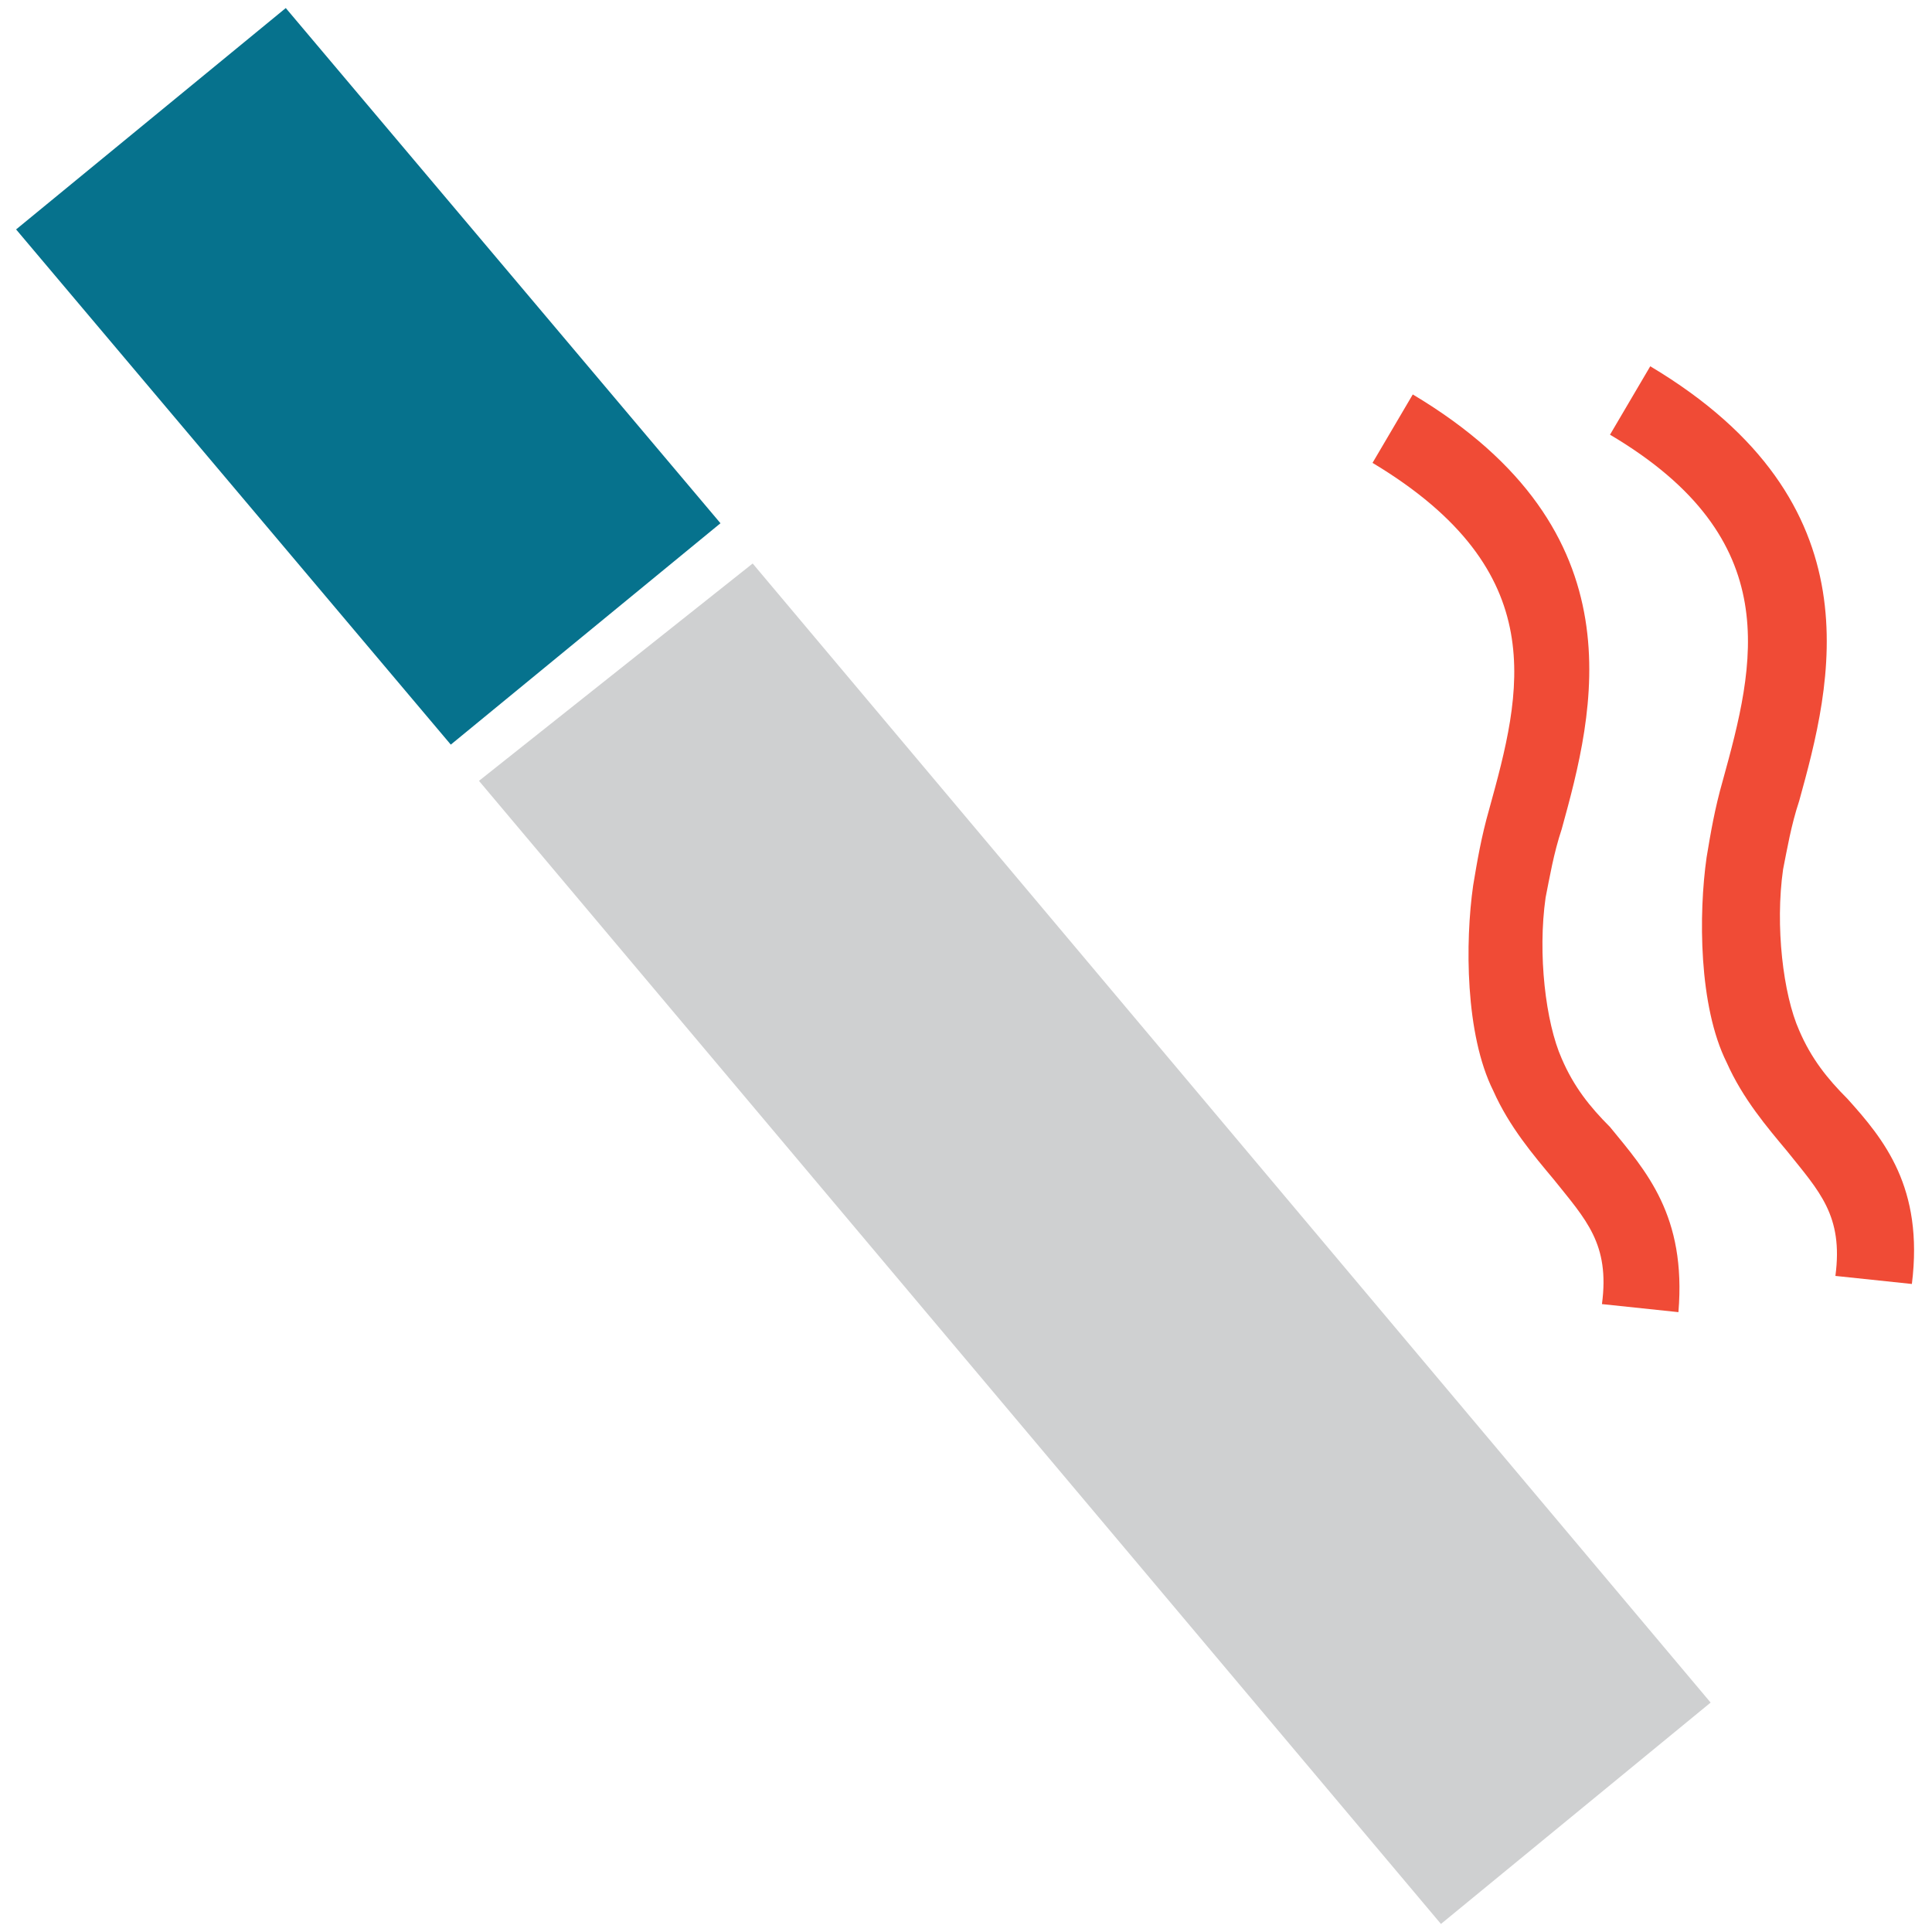 <?xml version="1.0" encoding="utf-8"?>
<!-- Generator: Adobe Illustrator 18.0.0, SVG Export Plug-In . SVG Version: 6.00 Build 0)  -->
<!DOCTYPE svg PUBLIC "-//W3C//DTD SVG 1.1//EN" "http://www.w3.org/Graphics/SVG/1.1/DTD/svg11.dtd">
<svg version="1.1" id="Layer_1" xmlns="http://www.w3.org/2000/svg" xmlns:xlink="http://www.w3.org/1999/xlink" x="0px" y="0px"
	 viewBox="0 0 48 48" enable-background="new 0 0 48 48" xml:space="preserve">
<g>
	<polygon fill="#06728D" points="7.1,0.2 0.4,5.7 11.2,18.5 17.9,13 	"/>
	<polygon fill="#CFD0D1" points="11.9,19.4 35.8,47.8 42.5,42.3 18.7,14 	"/>
	<path fill="#F04B36" d="M37,20.1c-0.2,0.7-0.3,1.3-0.4,1.9c-0.2,1.4-0.2,3.7,0.5,5.1c0.4,0.9,1,1.6,1.5,2.2c0.8,1,1.4,1.6,1.2,3.1
		l1.9,0.2c0.2-2.4-0.8-3.5-1.7-4.6c-0.5-0.5-0.9-1-1.2-1.7c-0.4-0.9-0.6-2.6-0.4-4c0.1-0.5,0.2-1.1,0.4-1.7c0.8-2.9,2-7.4-3.7-10.8
		l-1,1.7C38.6,14.2,37.8,17.2,37,20.1z"/>
	<path fill="#F04B36" d="M45.9,27.3c-0.5-0.5-0.9-1-1.2-1.7c-0.4-0.9-0.6-2.6-0.4-4c0.1-0.5,0.2-1.1,0.4-1.7c0.8-2.9,2-7.4-3.7-10.8
		l-1,1.7c4.4,2.6,3.6,5.7,2.8,8.6c-0.2,0.7-0.3,1.3-0.4,1.9c-0.2,1.4-0.2,3.7,0.5,5.1c0.4,0.9,1,1.6,1.5,2.2c0.8,1,1.4,1.6,1.2,3.1
		l1.9,0.2C47.8,29.5,46.8,28.3,45.9,27.3z"/>
</g>
</svg>
